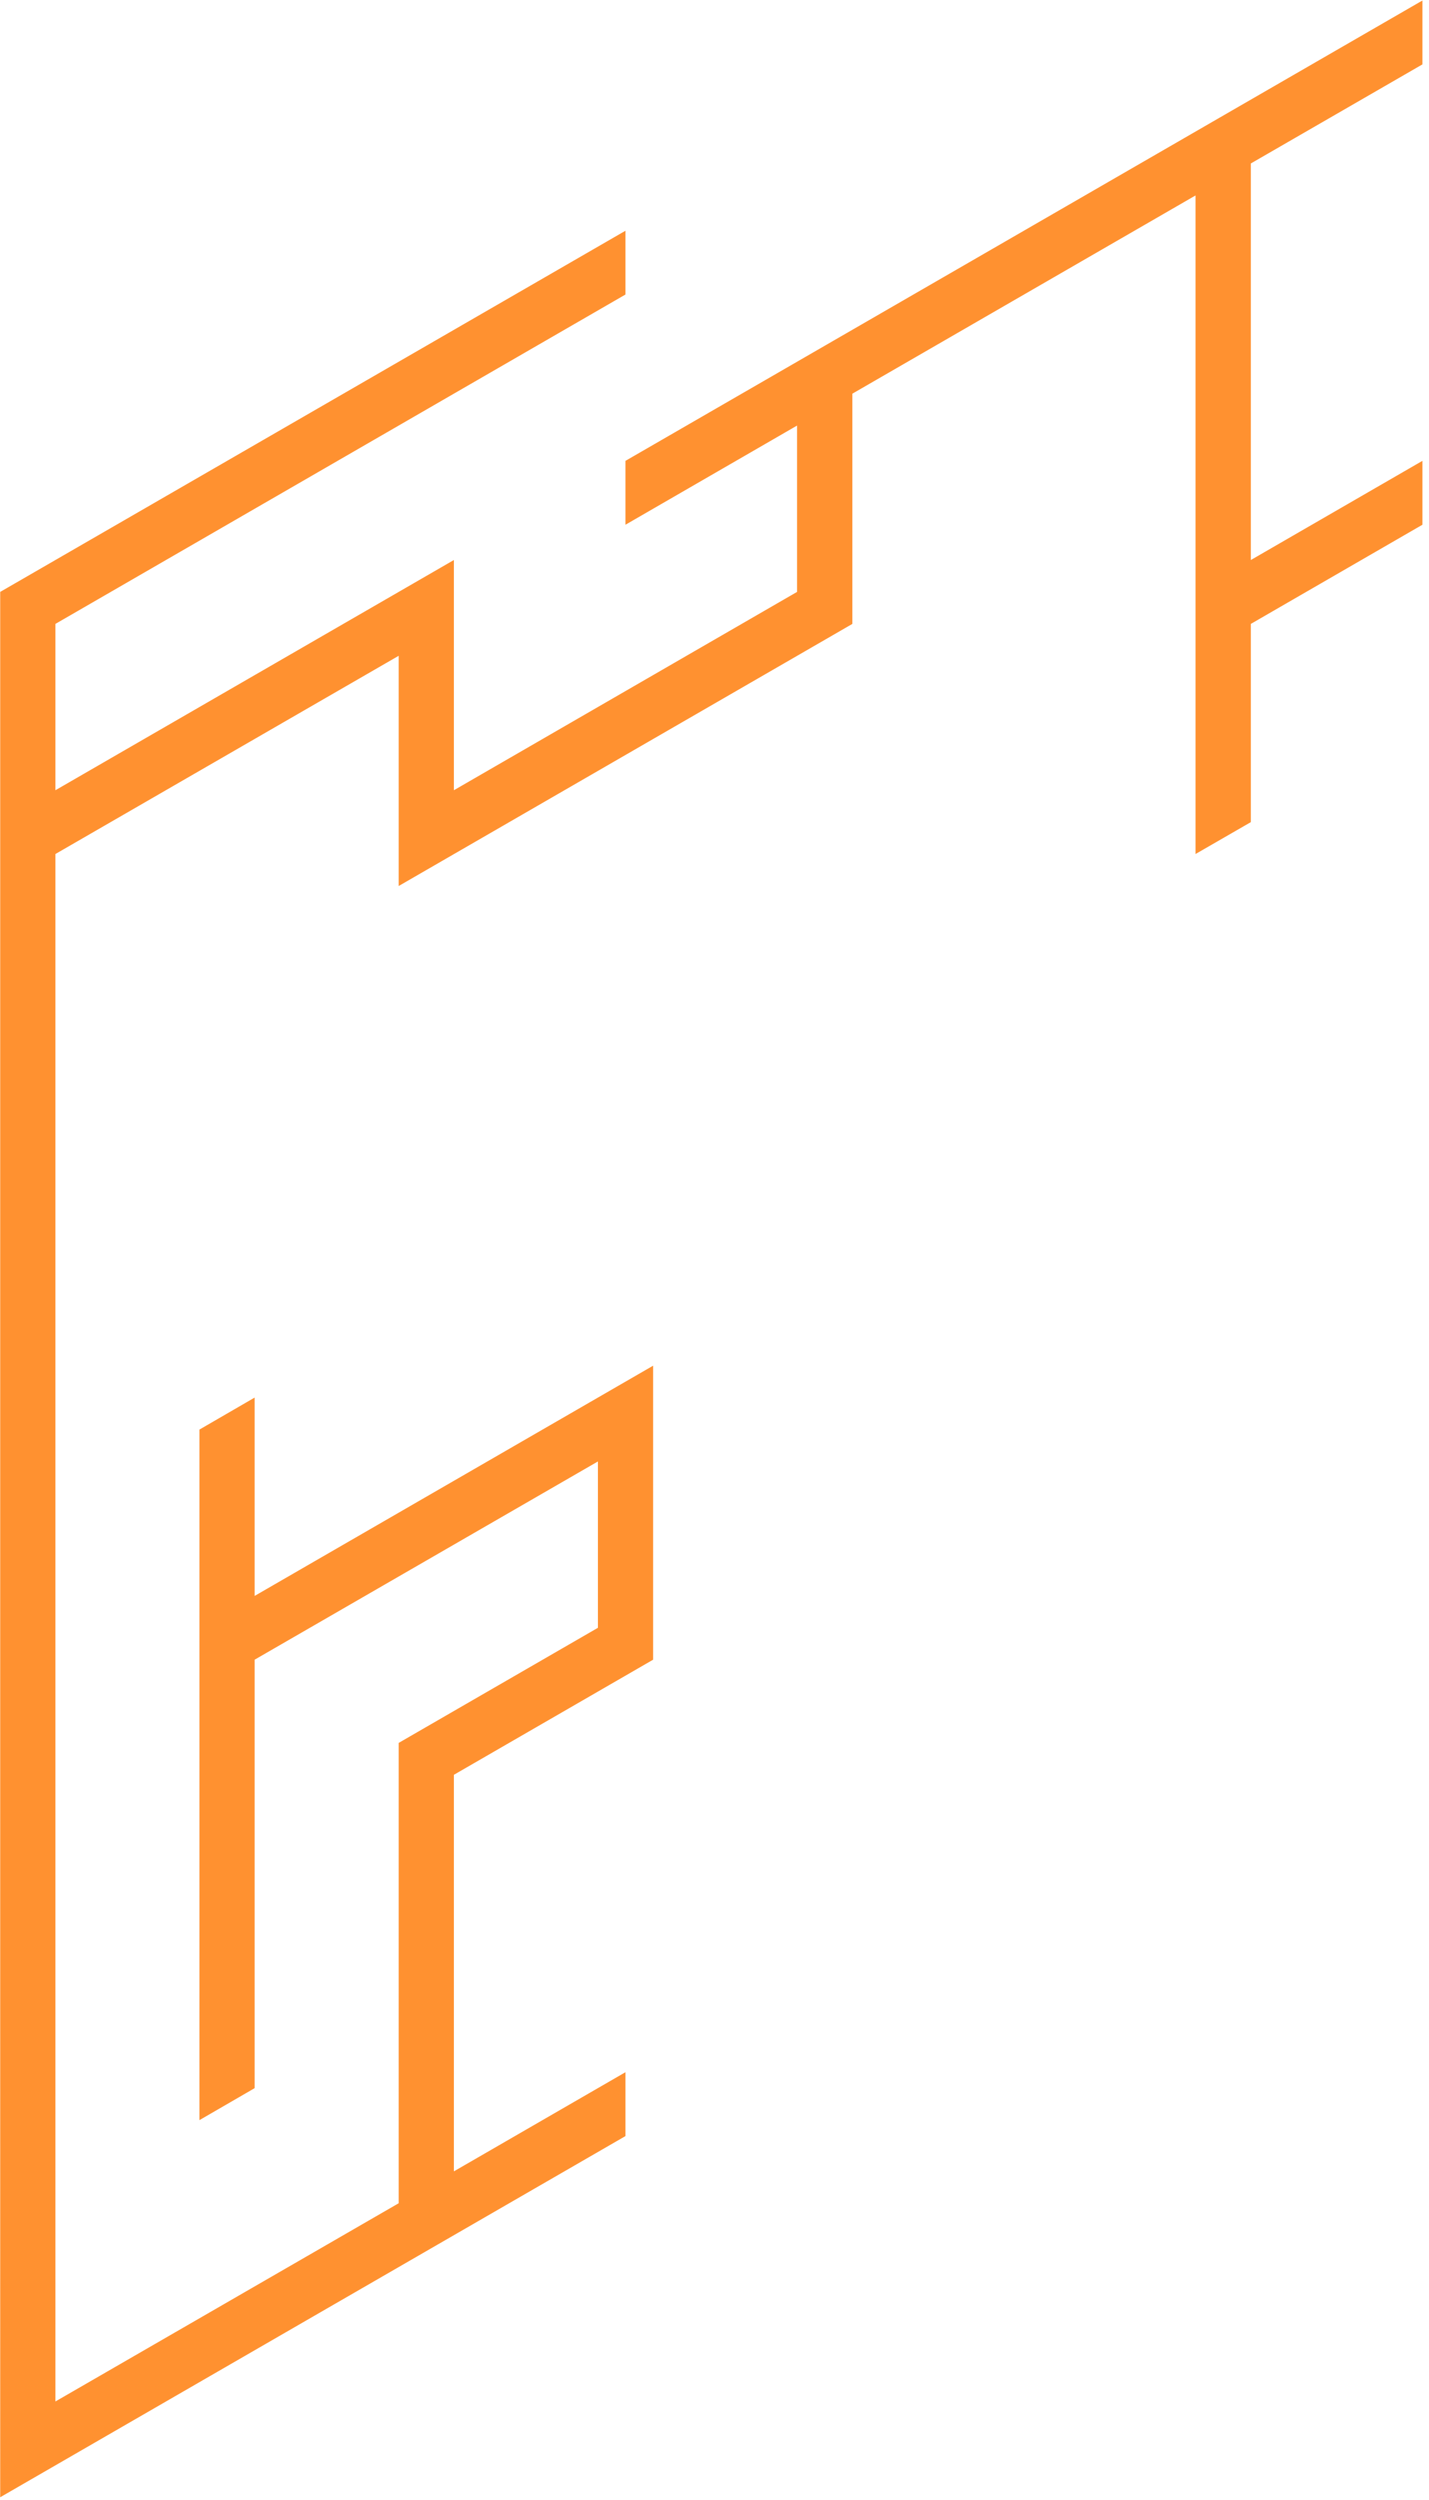 <?xml version="1.0" encoding="UTF-8" standalone="no"?><svg width='139' height='243' viewBox='0 0 139 243' fill='none' xmlns='http://www.w3.org/2000/svg'>
<path d='M5.39 60.65V76.82L44.15 54.44V76.82L77.53 57.54V41.37L60.84 51.01V44.8L138.36 0.05V6.26L121.67 15.89V54.44L138.36 44.8V51.01L121.67 60.65V79.92L116.29 83.02V19L82.91 38.27V60.65L38.78 86.13V63.75L5.39 83.02V233.45L38.78 214.18V169.43L58.16 158.24V142.07L24.77 161.34V202.99L19.4 206.1V138.97L24.77 135.86V155.14L63.53 132.76V161.34L44.15 172.53V211.08L60.84 201.44V207.65L0.02 242.76V57.54L60.84 22.43V28.63L5.39 60.65Z' fill='#FF9130'/>
</svg>
